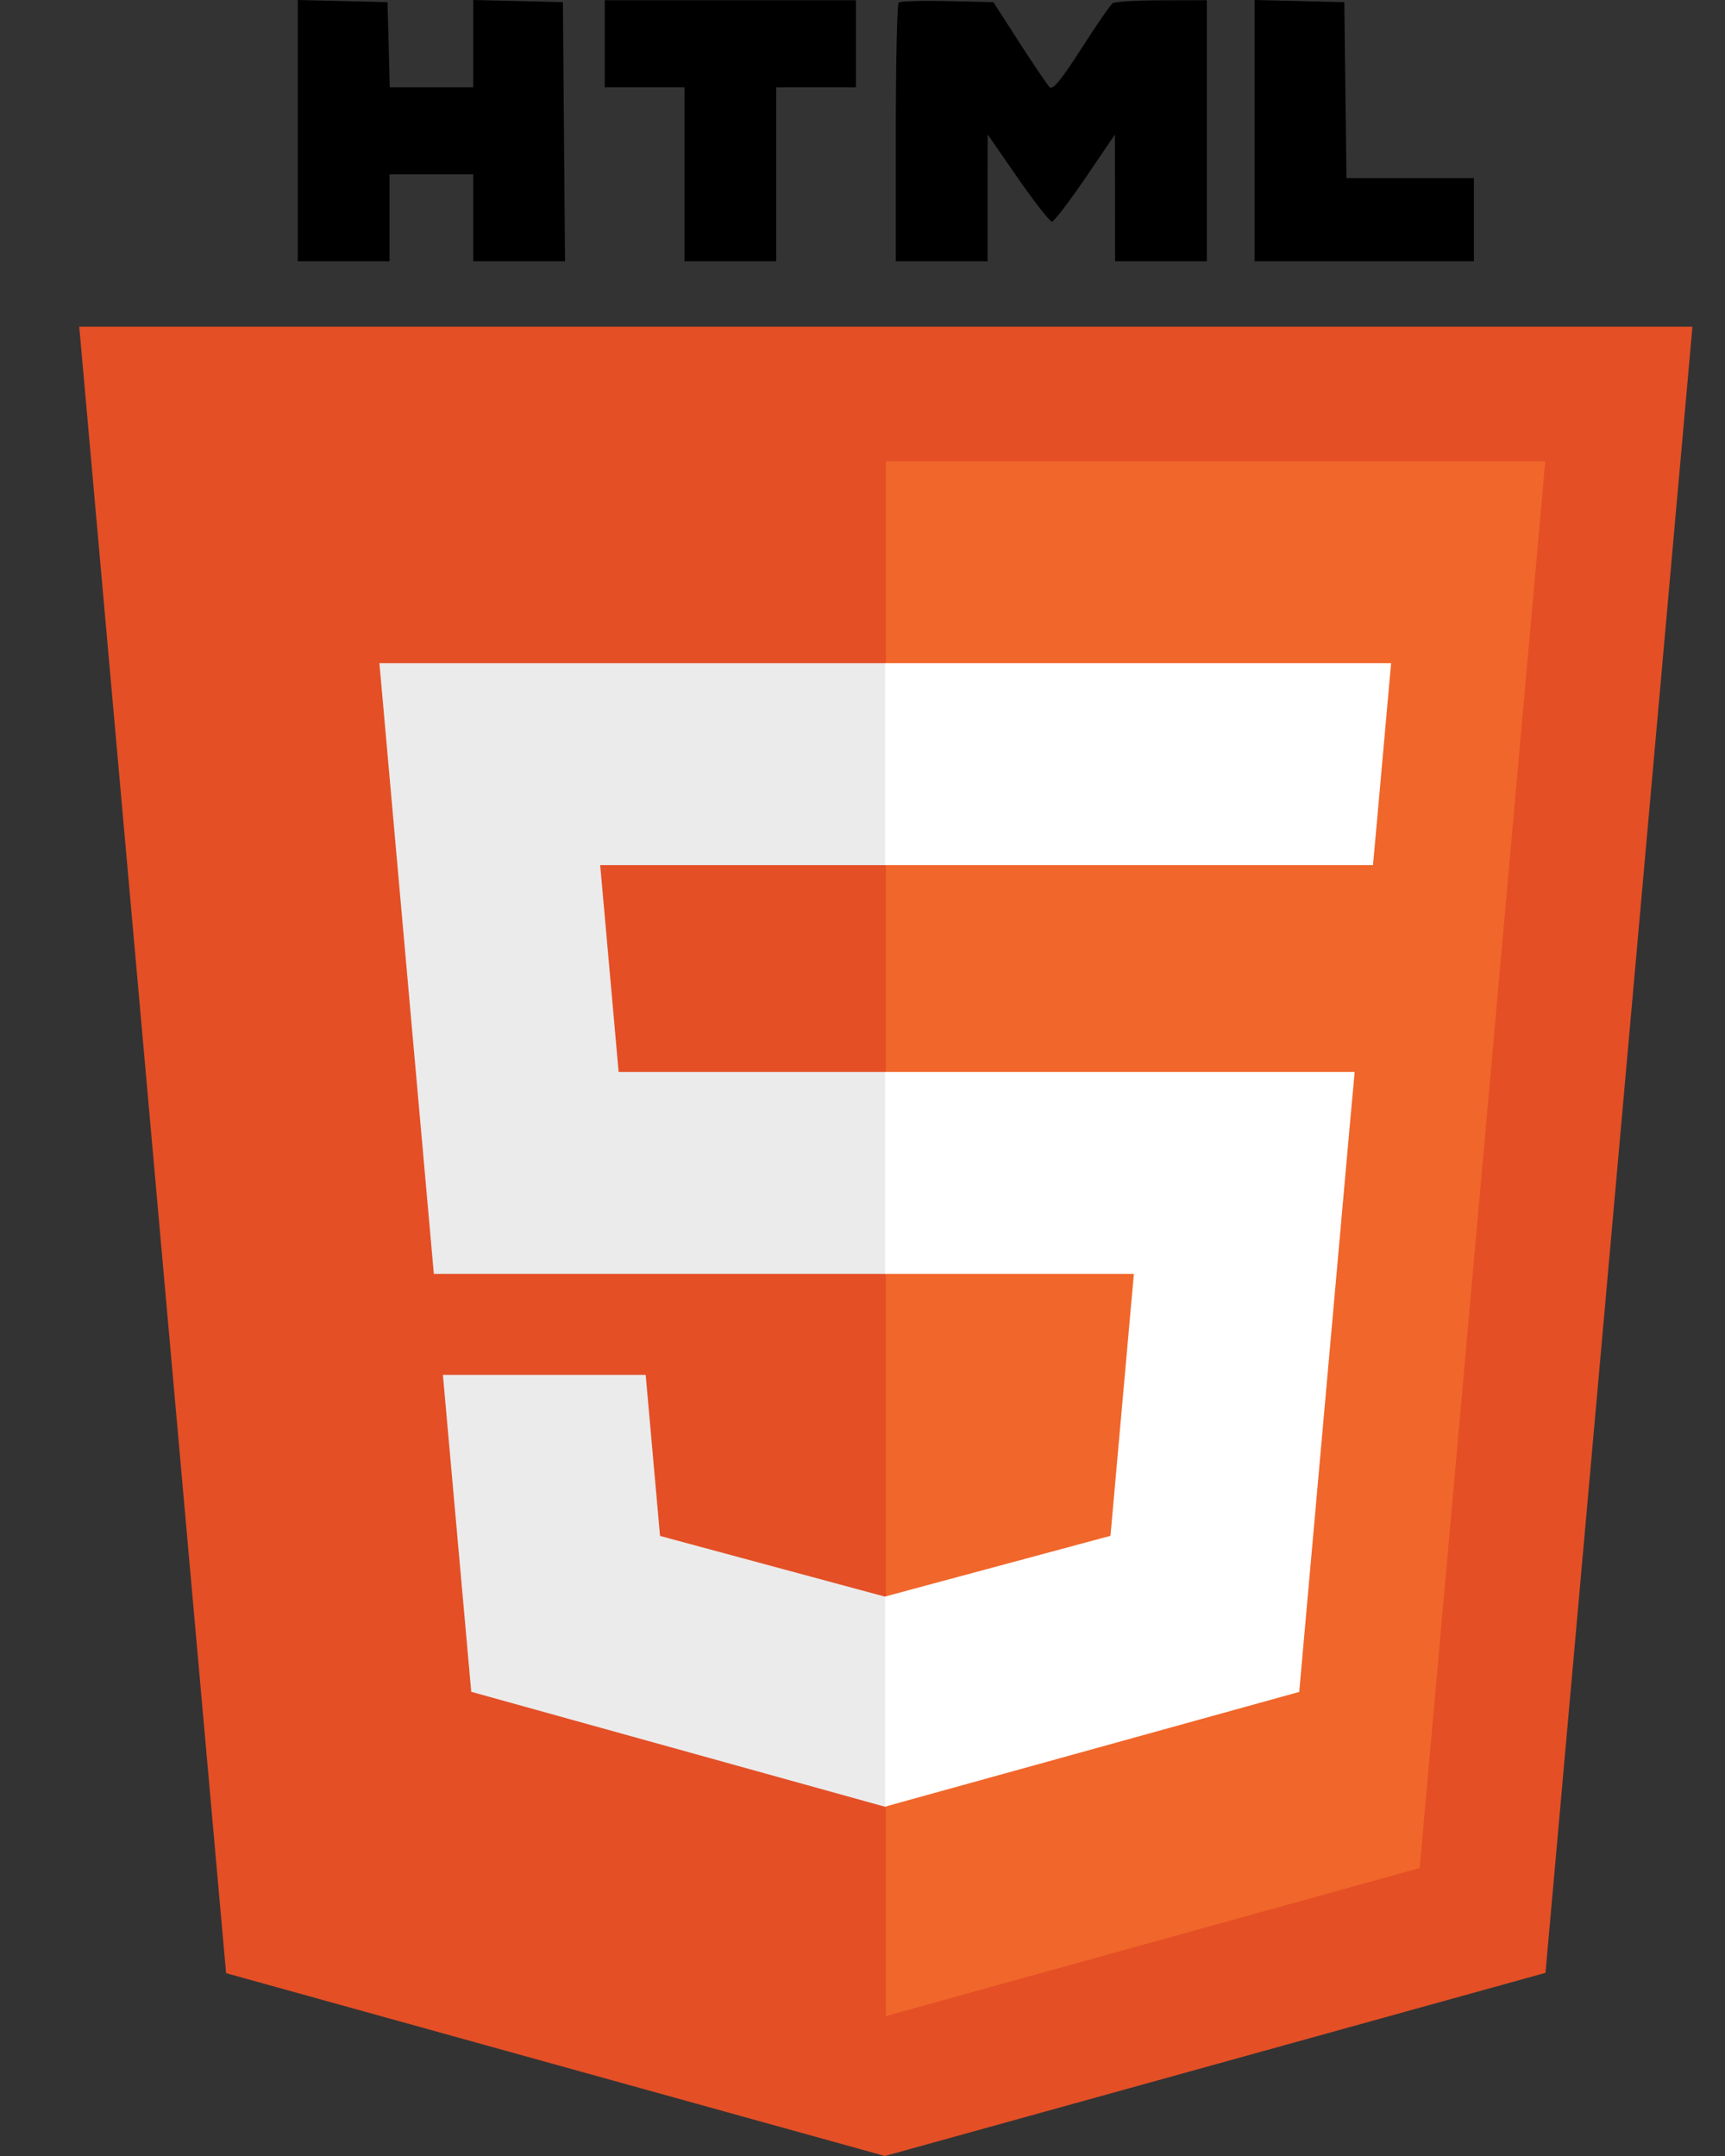 <svg width="16" height="20" viewBox="0 0 16 20" fill="none" xmlns="http://www.w3.org/2000/svg">
<rect x="0" y="0" width="16" height="20" fill="#333333" stroke="none"/>
<path d="M2.097 18.304L0.735 3.03H15.698L14.335 18.301L8.208 20L2.097 18.304Z" fill="#E44F26"/>
<path d="M8.217 18.702L13.168 17.329L14.333 4.279H8.217V18.702Z" fill="#F1662A"/>
<path d="M8.216 9.944H5.738L5.567 8.025H8.216V6.152H8.21H3.519L3.564 6.655L4.024 11.817H8.216V9.944Z" fill="#EBEBEB"/>
<path d="M8.217 14.809L8.208 14.811L6.122 14.248L5.989 12.754H4.975H4.108L4.371 15.694L8.208 16.76L8.217 16.758V14.809Z" fill="#EBEBEB"/>
<path d="M8.21 9.944V11.817H10.517L10.3 14.247L8.21 14.81V16.759L12.051 15.695L12.079 15.378L12.519 10.447L12.565 9.944H12.06H8.21Z" fill="white"/>
<path d="M8.21 6.152V7.316V8.021V8.025H12.729H12.735L12.773 7.605L12.858 6.655L12.903 6.152H8.21Z" fill="white"/>
<path fill-rule="evenodd" clip-rule="evenodd" d="M2.762 1.212V2.424H3.187H3.613V2.021V1.617H4.001H4.389V2.021V2.424H4.815H5.241L5.231 1.222L5.221 0.02L4.805 0.01L4.389 0V0.405V0.81H4.002H3.615L3.605 0.415L3.594 0.02L3.178 0.01L2.762 0V1.212ZM5.609 0.406V0.81H5.979H6.349V1.617V2.424H6.774H7.2V1.617V0.81H7.569H7.939V0.406V0.002H6.774H5.609V0.406ZM8.335 0.025C8.321 0.038 8.309 0.584 8.309 1.237V2.424H8.734H9.16L9.16 1.836L9.161 1.248L9.441 1.652C9.595 1.874 9.737 2.056 9.757 2.056C9.776 2.056 9.915 1.874 10.067 1.652L10.341 1.248L10.342 1.836L10.343 2.424H10.768H11.194V1.213V0.002L10.777 0.003C10.549 0.003 10.344 0.015 10.322 0.029C10.301 0.043 10.169 0.233 10.03 0.451C9.85 0.733 9.765 0.837 9.737 0.81C9.716 0.79 9.589 0.603 9.456 0.396L9.214 0.02L8.787 0.01C8.553 0.005 8.349 0.011 8.335 0.025ZM11.637 1.212V2.424H12.654H13.671V2.038V1.652H13.08H12.489L12.479 0.836L12.469 0.02L12.053 0.01L11.637 0V1.212Z" fill="black"/>
</svg>
